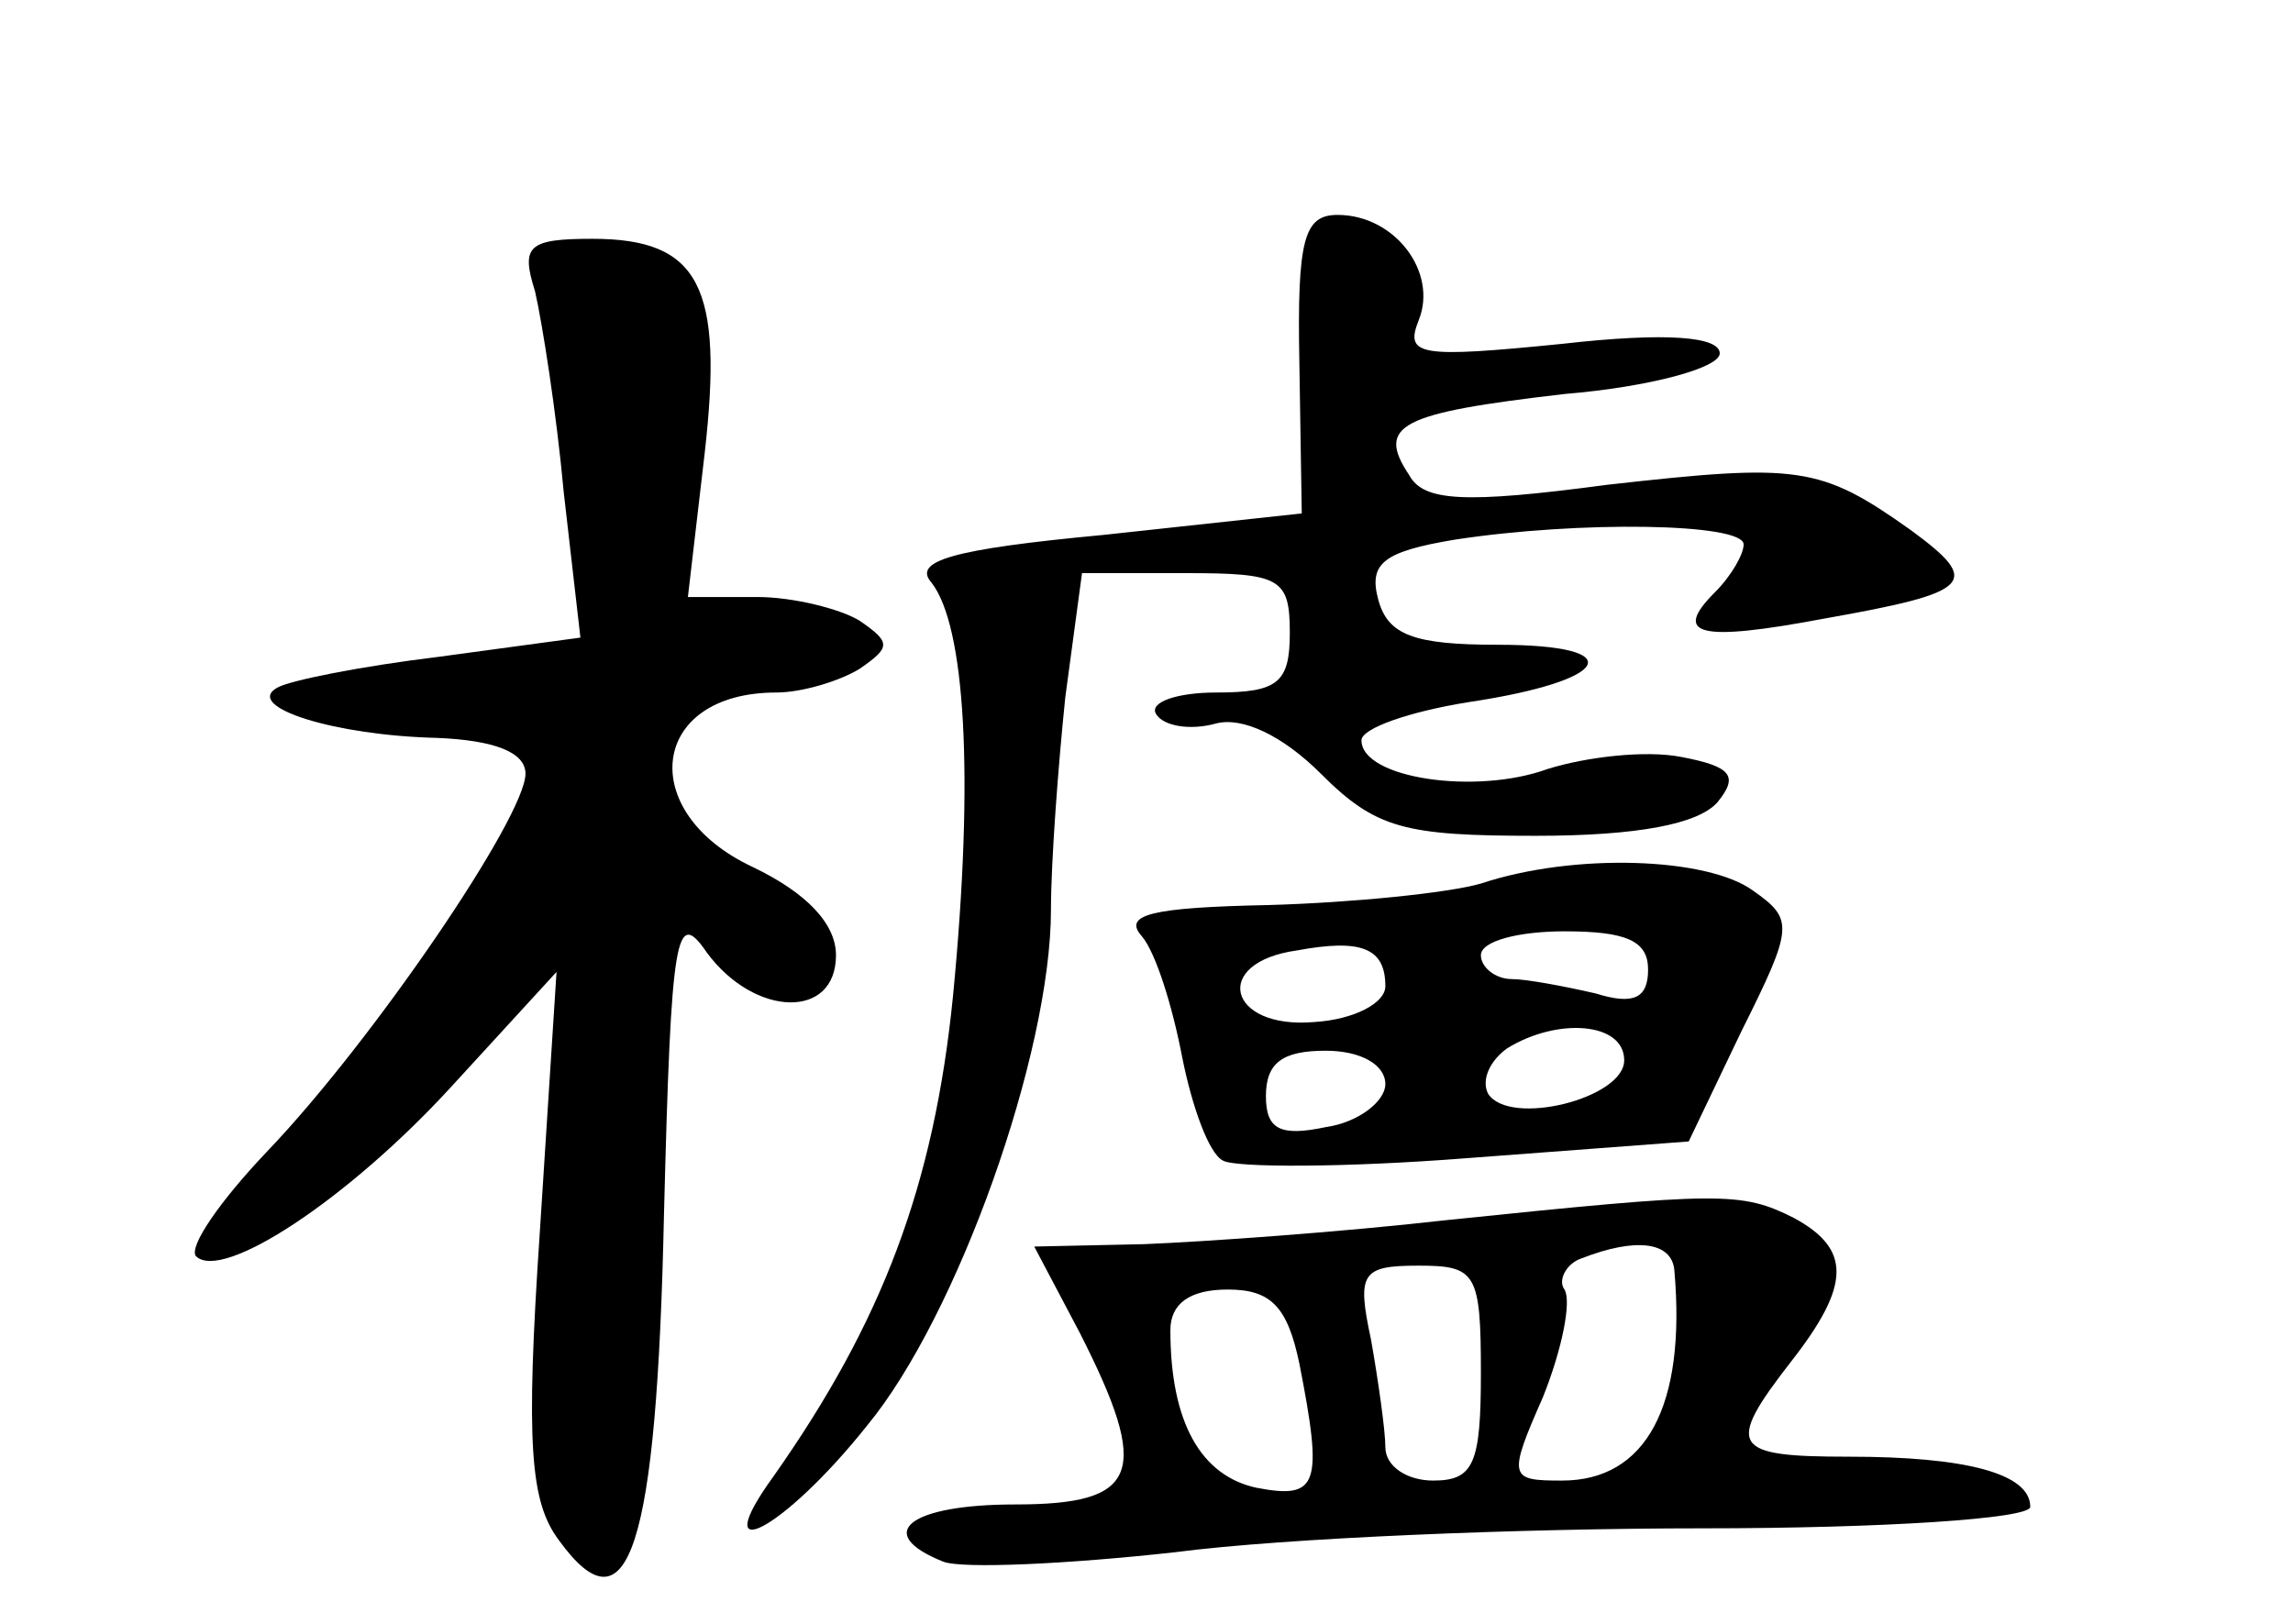 <?xml version="1.0" standalone="no"?>
<!DOCTYPE svg PUBLIC "-//W3C//DTD SVG 20010904//EN"
 "http://www.w3.org/TR/2001/REC-SVG-20010904/DTD/svg10.dtd">
<svg version="1.0" xmlns="http://www.w3.org/2000/svg"
 width="96pt" height="68pt" viewBox="0 0 96 68"
 preserveAspectRatio="xMidYMid meet">
<g transform="translate(0,68) scale(0.1,-0.1)"
fill="#000000" stroke="none">
<path d="M544 528 l1 -63 -83 -9 c-64 -6 -80 -11 -72 -20 14 -18 18 -80 9
-173 -8 -80 -30 -137 -75 -201 -29 -40 4 -23 39 21 38 46 77 156 77 216 0 20
3 60 6 89 l7 52 43 0 c40 0 44 -2 44 -25 0 -21 -5 -25 -31 -25 -16 0 -28 -4
-25 -9 3 -5 14 -7 25 -4 11 3 28 -5 44 -21 23 -23 35 -26 90 -26 43 0 68 5 76
14 9 11 6 15 -15 19 -15 3 -40 0 -56 -5 -30 -11 -78 -4 -78 12 0 5 20 12 45
16 60 9 68 24 12 24 -35 0 -46 4 -50 19 -4 15 2 20 32 25 52 8 121 7 121 -2 0
-4 -5 -13 -12 -20 -18 -18 -7 -21 46 -11 62 11 66 15 36 37 -38 27 -47 28
-127 19 -60 -8 -77 -7 -83 4 -14 21 -4 26 65 34 36 3 65 11 65 17 0 7 -22 9
-66 4 -60 -6 -66 -5 -60 10 8 20 -10 44 -34 44 -14 0 -17 -10 -16 -62z"/>
<path d="M224 558 c3 -13 9 -51 12 -84 l7 -61 -59 -8 c-33 -4 -63 -10 -68 -13
-14 -8 24 -20 67 -21 24 -1 37 -6 37 -15 0 -18 -64 -112 -108 -158 -20 -21
-33 -40 -30 -44 11 -11 64 24 107 71 l44 48 -7 -109 c-6 -89 -4 -113 8 -129
29 -40 41 -4 44 137 3 118 5 128 18 109 20 -27 54 -28 54 -1 0 13 -12 26 -35
37 -49 23 -43 73 10 73 11 0 27 5 35 10 13 9 13 11 0 20 -8 5 -28 10 -43 10
l-29 0 7 60 c8 70 -2 90 -47 90 -27 0 -30 -3 -24 -22z"/>
<path d="M620 310 c-14 -4 -54 -8 -89 -9 -49 -1 -61 -4 -53 -13 6 -7 13 -30
17 -51 4 -20 11 -40 17 -43 5 -3 51 -3 102 1 l93 7 22 46 c22 44 22 47 5 59
-19 14 -75 16 -114 3z m-40 -43 c0 -7 -13 -14 -30 -15 -36 -3 -43 25 -7 30 27
5 37 1 37 -15z m110 7 c0 -12 -6 -15 -22 -10 -13 3 -29 6 -35 6 -7 0 -13 5
-13 10 0 6 16 10 35 10 26 0 35 -4 35 -16z m-10 -38 c0 -16 -48 -28 -57 -14
-3 6 1 14 8 19 21 13 49 11 49 -5z m-100 -10 c0 -7 -11 -16 -25 -18 -19 -4
-25 -1 -25 13 0 14 7 19 25 19 15 0 25 -6 25 -14z"/>
<path d="M605 169 c-44 -5 -101 -9 -126 -10 l-46 -1 19 -36 c30 -59 25 -72
-27 -72 -44 0 -60 -12 -30 -24 8 -3 52 -1 97 4 46 6 145 10 221 10 75 0 137 4
137 9 0 14 -27 21 -76 21 -49 0 -52 4 -24 40 25 32 25 47 1 60 -22 11 -30 11
-146 -1z m96 -21 c5 -57 -12 -88 -47 -88 -22 0 -23 1 -8 35 8 20 12 40 9 45
-3 4 1 11 7 13 23 9 38 7 39 -5z m-81 -43 c0 -38 -3 -45 -20 -45 -11 0 -20 6
-20 14 0 7 -3 28 -6 45 -6 28 -4 31 20 31 24 0 26 -3 26 -45z m-76 4 c10 -51
8 -57 -18 -52 -23 5 -36 27 -36 66 0 11 8 17 24 17 18 0 25 -7 30 -31z"/>
</g>
</svg>

